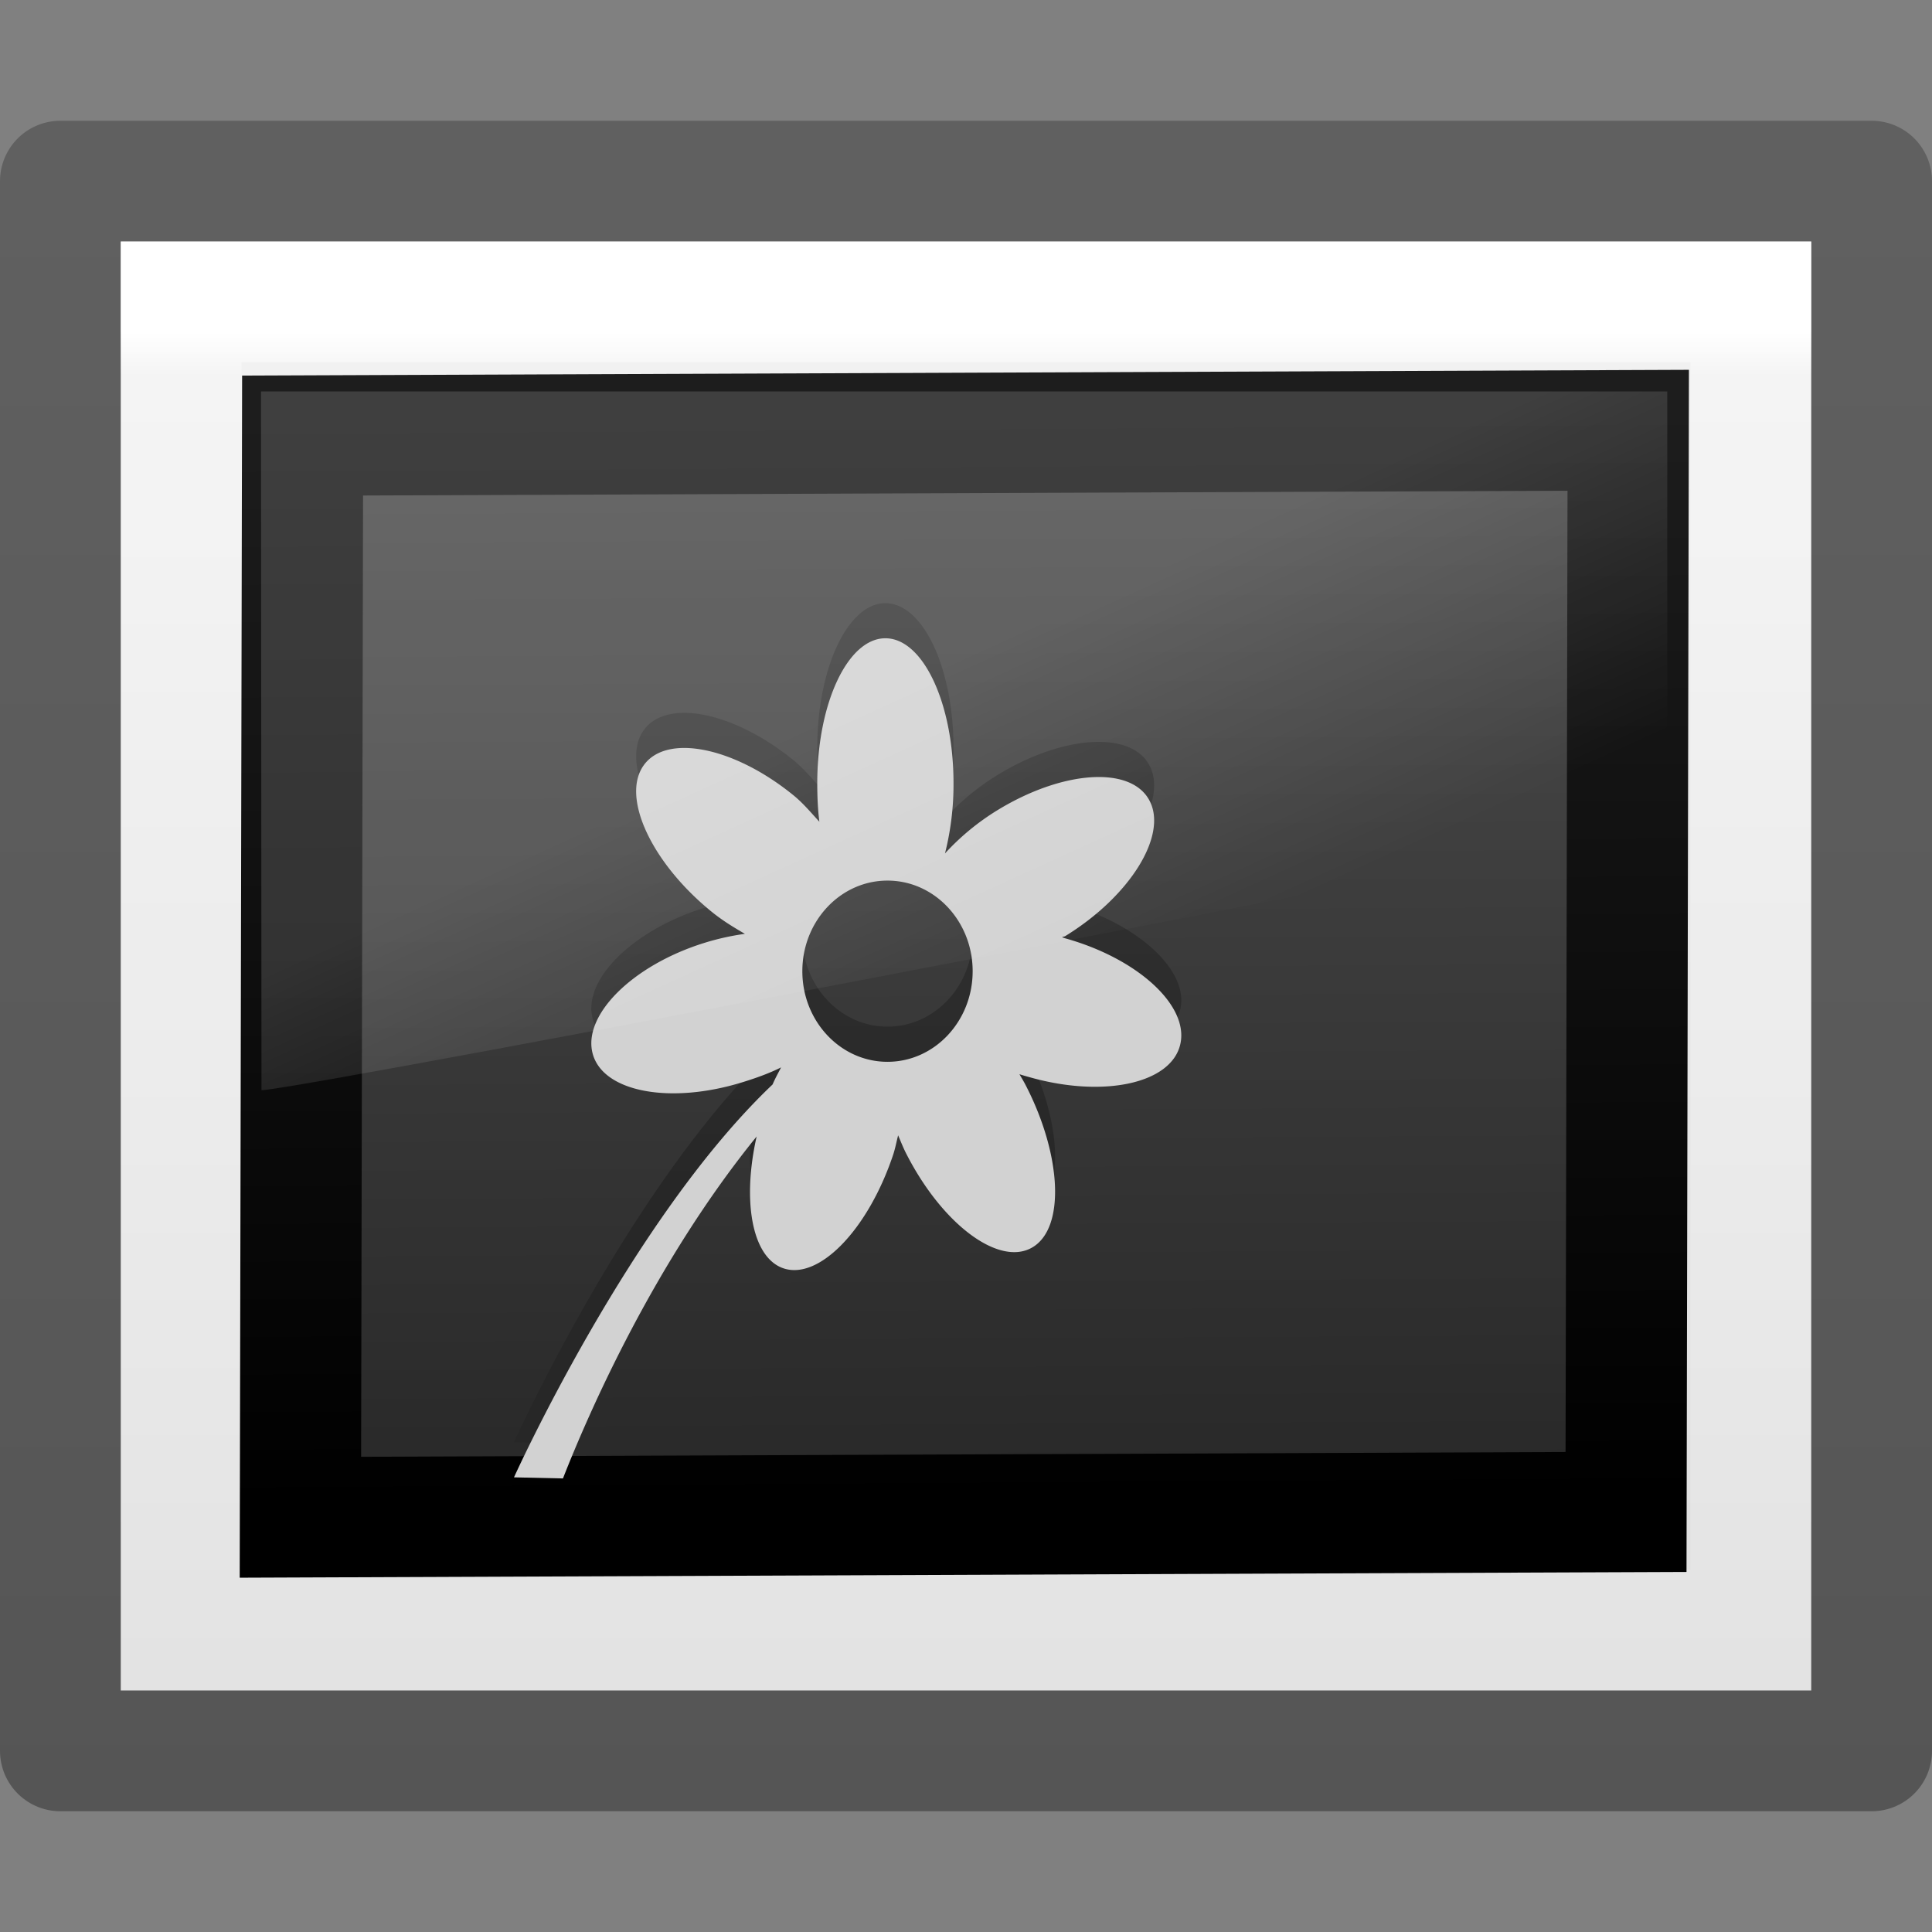 <svg xmlns="http://www.w3.org/2000/svg" xmlns:xlink="http://www.w3.org/1999/xlink" width="16" height="16"><rect width="100%" height="100%" fill="#808080" stroke="none"/><defs><linearGradient x1="24" y1="6.205" x2="24" y2="41.59" id="j" xlink:href="#a" gradientUnits="userSpaceOnUse" gradientTransform="matrix(.243 0 0 .351 2.162 .568)"/><linearGradient id="a"><stop offset="0" stop-color="#fff"/><stop offset=".029" stop-color="#fff" stop-opacity=".235"/><stop offset=".972" stop-color="#fff" stop-opacity=".157"/><stop offset="1" stop-color="#fff" stop-opacity=".392"/></linearGradient><linearGradient id="b"><stop offset="0" stop-color="#f4f4f4"/><stop offset="1" stop-color="#dbdbdb"/></linearGradient><linearGradient x1="25.132" y1=".985" x2="25.132" y2="47.013" id="i" xlink:href="#b" gradientUnits="userSpaceOnUse" gradientTransform="matrix(.286 0 0 .304 1.143 1.233)"/><linearGradient id="c"><stop offset="0" stop-opacity=".34"/><stop offset="1" stop-opacity=".247"/></linearGradient><linearGradient x1="-51.786" y1="50.786" x2="-51.786" y2="2.906" id="k" xlink:href="#c" gradientUnits="userSpaceOnUse" gradientTransform="matrix(.254 0 0 .305 19.129 .315)"/><linearGradient id="d"><stop offset="0" stop-color="#5f5f5f"/><stop offset=".262" stop-color="#4f4f4f"/><stop offset=".705" stop-color="#3b3b3b"/><stop offset="1" stop-color="#2b2b2b"/></linearGradient><linearGradient id="e"><stop offset="0" stop-color="#272727"/><stop offset="1" stop-color="#454545"/></linearGradient><linearGradient x1="16.626" y1="15.298" x2="20.055" y2="24.628" id="o" xlink:href="#f" gradientUnits="userSpaceOnUse" gradientTransform="matrix(.391 0 0 .488 6.845 -4.974)"/><linearGradient id="f"><stop offset="0" stop-color="#fff"/><stop offset="1" stop-color="#fff" stop-opacity="0"/></linearGradient><linearGradient x1="149.985" y1="-104.235" x2="149.985" y2="-174.968" id="n" xlink:href="#e" gradientUnits="userSpaceOnUse" gradientTransform="matrix(.184 0 0 .198 -8.688 28.726)"/><linearGradient x1="45.414" y1="15.27" x2="45.567" y2="96.253" id="l" xlink:href="#g" gradientUnits="userSpaceOnUse" gradientTransform="matrix(.214 0 0 .177 -30.766 -15.528)"/><linearGradient id="g"><stop offset="0" stop-color="#262626"/><stop offset="1" stop-color="#4d4d4d"/></linearGradient><linearGradient x1="-24.032" y1="-13.091" x2="-24.098" y2="-40.164" id="m" xlink:href="#h" gradientUnits="userSpaceOnUse" gradientTransform="matrix(.486 0 0 .519 -4.565 8.669)"/><linearGradient id="h"><stop offset="0" stop-color="#1d1d1d"/><stop offset="1"/></linearGradient></defs><path d="M1 14V2h14v12z" fill="url(#i)"/><path d="M14.5 2.5v11h-13v-11z" fill="none" stroke="url(#j)" stroke-linecap="round"/><path d="M.5 14.5v-13h15v13z" fill="none" stroke="url(#k)" stroke-linejoin="round"/><g transform="matrix(.647 0 0 .643 -2.524 4.648)"><rect transform="matrix(-1 .004 .002 -1 0 0)" y="-12.344" x="-24.739" ry="0" rx="0" height="13.932" width="16.968" fill="url(#l)" stroke="url(#m)" stroke-width="1.551" stroke-linecap="round"/><path style="marker:none" d="M15.234.54c-.481 0-.872.836-.872 1.867 0 .171.007.338.027.496-.103-.112-.201-.232-.326-.336-.764-.628-1.628-.802-1.921-.393-.294.408.095 1.252.858 1.88.145.12.289.207.436.293a3.208 3.208 0 0 0-.518.116c-.924.289-1.565.934-1.43 1.43.135.494.996.653 1.92.364.174-.054.34-.114.491-.19-.037.072-.076.142-.109.22-1.816 1.735-3.31 5.06-3.31 5.06l.627.014c.34-.874 1.181-2.795 2.479-4.404-.184.818-.065 1.54.327 1.692.453.174 1.09-.474 1.416-1.444.03-.087.046-.177.068-.263.036.084.067.165.11.248.462.905 1.184 1.444 1.607 1.196.422-.247.38-1.181-.082-2.085-.026-.052-.054-.097-.082-.146.052.017.097.029.15.044.932.26 1.786.075 1.907-.423.122-.5-.54-1.11-1.47-1.371-.015-.004-.028-.011-.042-.015.013-.007.029-.007.041-.014.834-.516 1.317-1.304 1.076-1.75-.24-.447-1.114-.385-1.948.13a3.122 3.122 0 0 0-.667.555 3.65 3.65 0 0 0 .109-.904c0-1.031-.39-1.867-.872-1.867zm.027 3.121c.602 0 1.09.522 1.09 1.167 0 .644-.488 1.166-1.09 1.166-.602 0-1.09-.522-1.09-1.166 0-.645.488-1.167 1.09-1.167z" color="#000" overflow="visible" fill="url(#n)"/><path d="M15.234.992c-.481 0-.872.836-.872 1.867 0 .172.007.338.027.496-.103-.112-.201-.232-.326-.336-.764-.628-1.628-.802-1.921-.393-.294.408.095 1.252.858 1.88.145.12.289.207.436.293a3.208 3.208 0 0 0-.518.116c-.924.289-1.565.935-1.43 1.43.135.494.996.653 1.92.364.174-.054.34-.114.491-.19-.037.072-.076.142-.109.22-1.816 1.735-3.31 5.06-3.31 5.06l.627.014c.34-.874 1.181-2.795 2.479-4.404-.184.818-.065 1.54.327 1.692.453.175 1.09-.474 1.416-1.444.03-.087.046-.177.068-.263.036.084.067.165.11.248.462.905 1.184 1.444 1.607 1.196.422-.247.38-1.181-.082-2.085-.026-.052-.054-.097-.082-.146.052.017.097.029.15.044.932.26 1.786.076 1.907-.423.122-.499-.54-1.11-1.47-1.371-.015-.004-.028-.01-.042-.015.013-.007.029-.007.041-.014.834-.516 1.317-1.304 1.076-1.75-.24-.447-1.114-.384-1.948.131a3.122 3.122 0 0 0-.667.554 3.65 3.65 0 0 0 .109-.904c0-1.03-.39-1.867-.872-1.867zm.027 3.121c.602 0 1.09.523 1.09 1.167s-.488 1.167-1.09 1.167c-.602 0-1.09-.523-1.09-1.167s.488-1.167 1.09-1.167z" fill="#d2d2d2"/><path d="M7.242-2.187l.006 9c.518-.009 17.601-3.317 17.994-3.477v-5.523z" opacity=".15" fill="url(#o)" fill-rule="evenodd"/></g></svg>